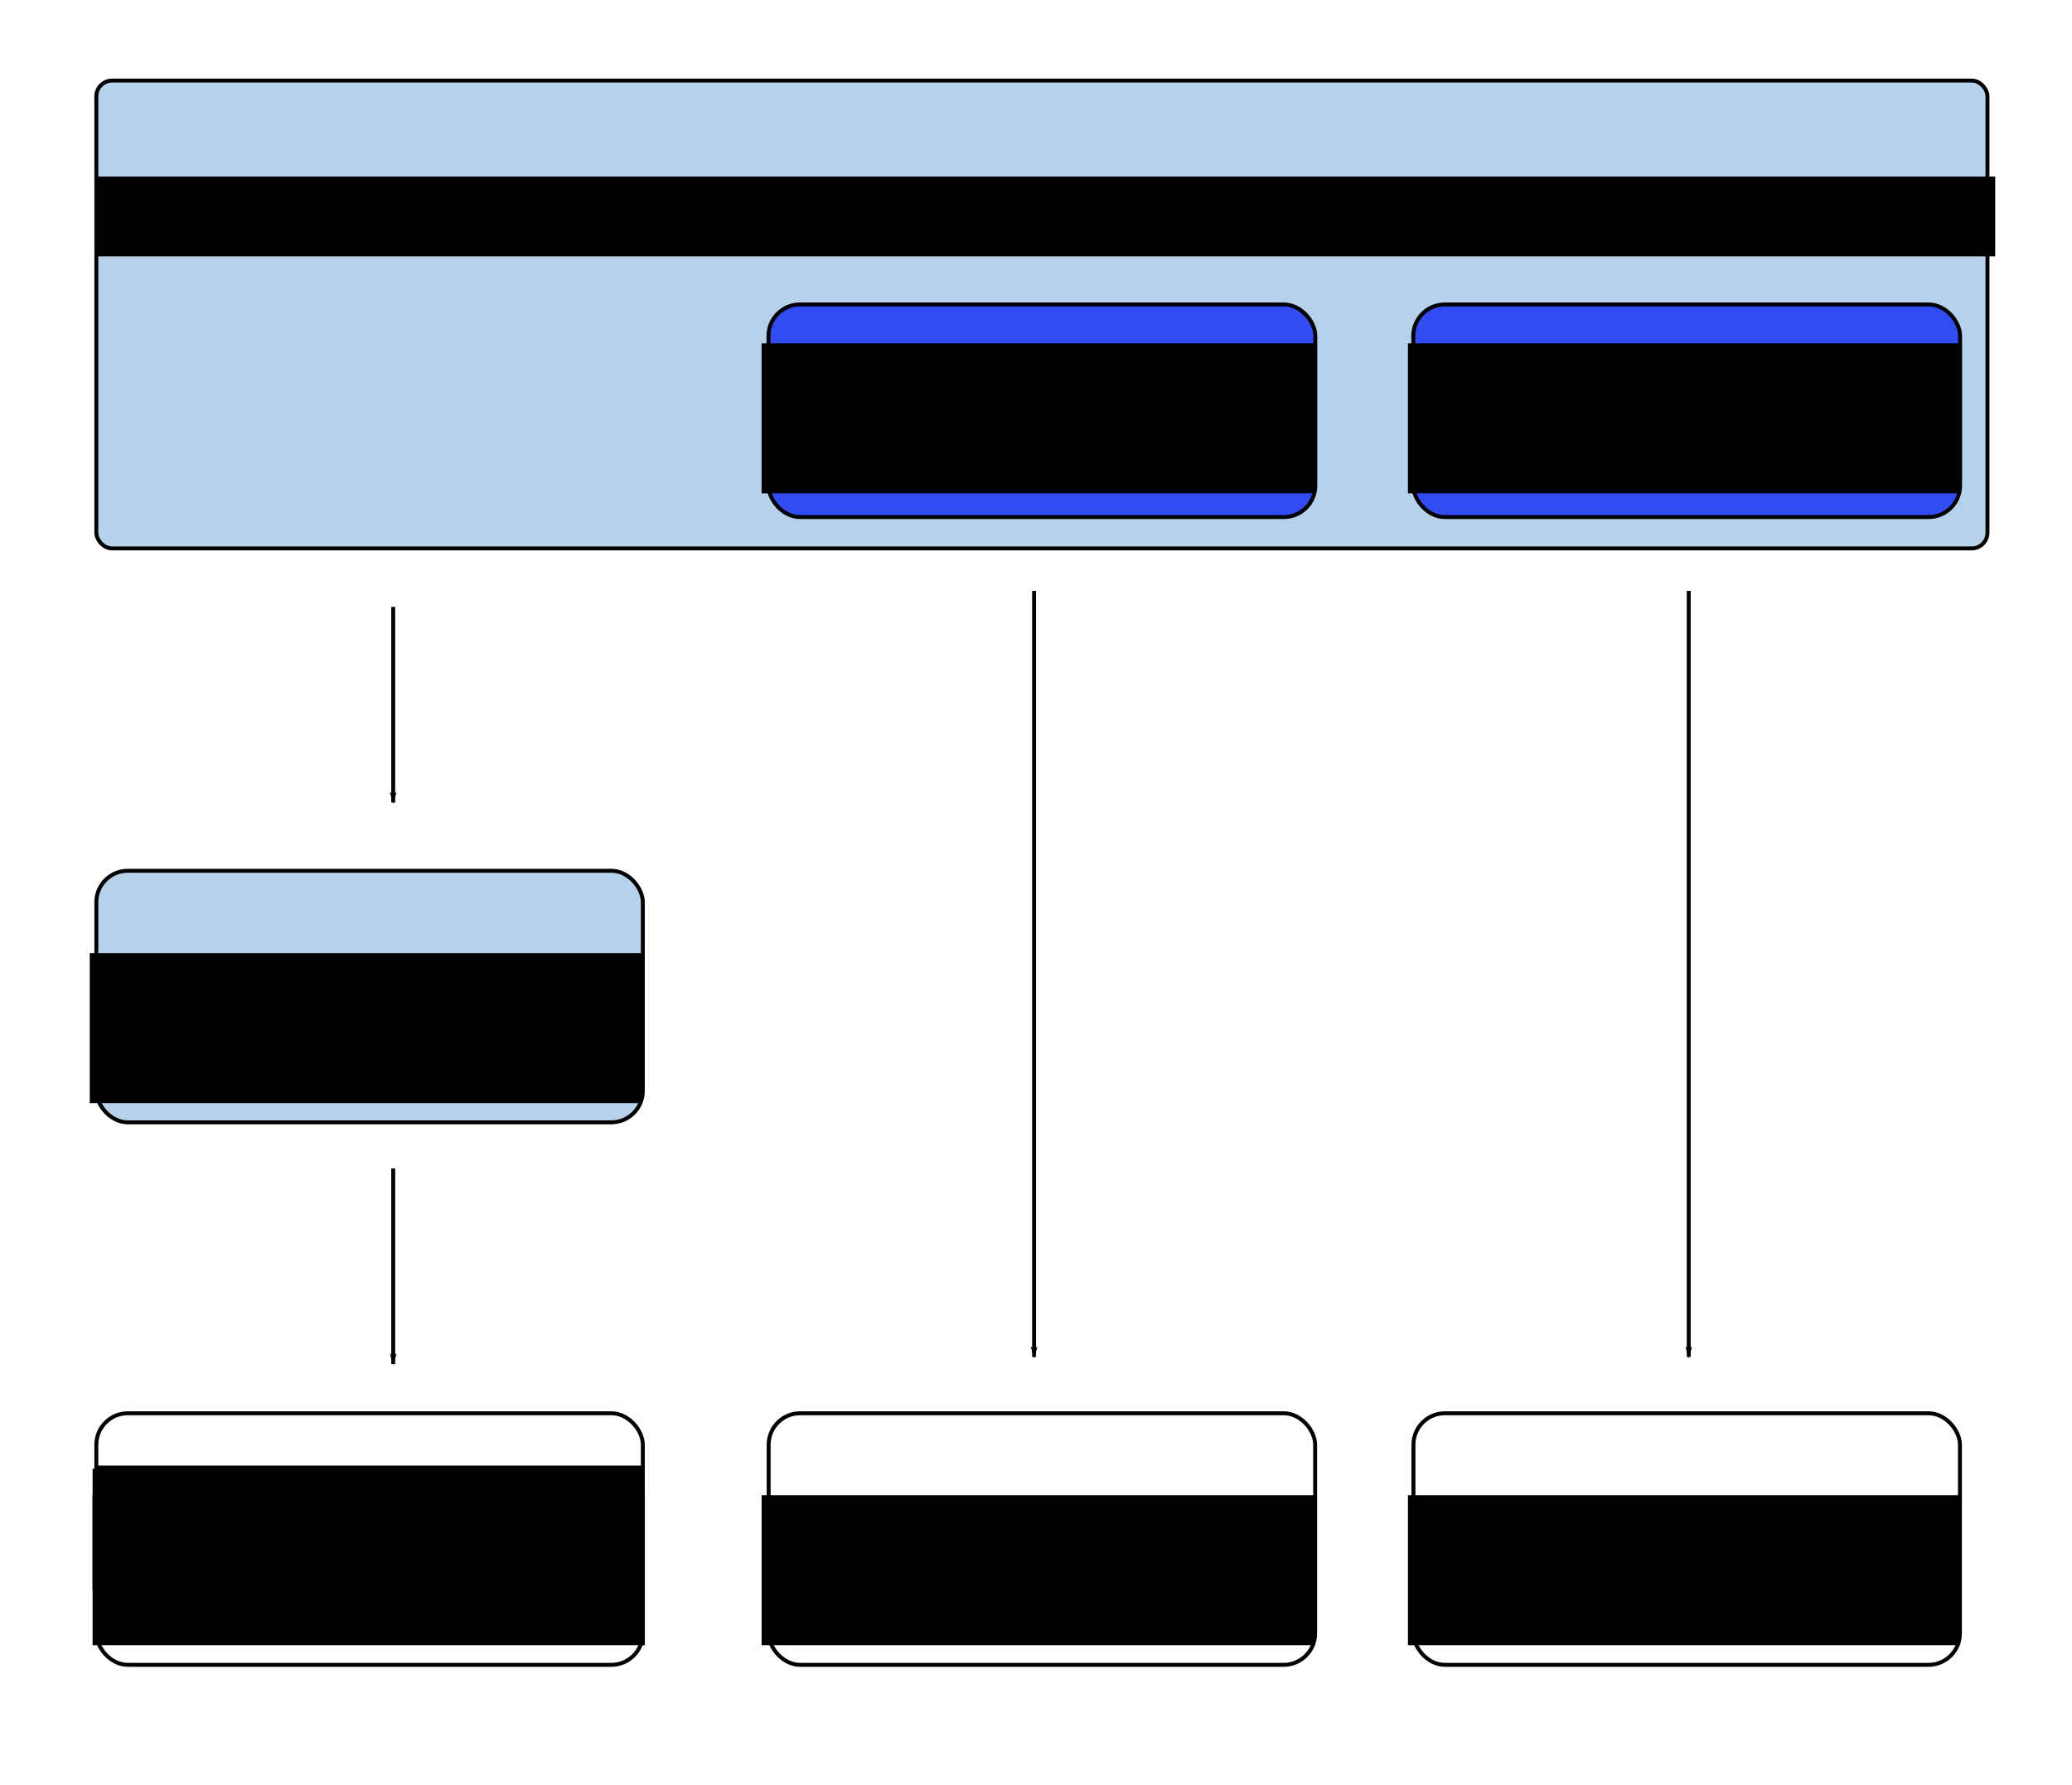 <?xml version="1.0" encoding="UTF-8" standalone="no"?>
<!-- Created with Inkscape (http://www.inkscape.org/) -->

<svg
   xmlns:dc="http://purl.org/dc/elements/1.1/"
   xmlns:cc="http://creativecommons.org/ns#"
   xmlns:rdf="http://www.w3.org/1999/02/22-rdf-syntax-ns#"
   xmlns:svg="http://www.w3.org/2000/svg"
   xmlns="http://www.w3.org/2000/svg"
   xmlns:sodipodi="http://sodipodi.sourceforge.net/DTD/sodipodi-0.dtd"
   xmlns:inkscape="http://www.inkscape.org/namespaces/inkscape"
   width="527"
   height="454"
   viewBox="0 0 527 454"
   id="svg2"
   version="1.1"
   inkscape:version="0.91 r13725"
   sodipodi:docname="poller_daemon_module.svg"
   inkscape:export-filename="/Donnees/developpement/sources/shinken/shinken/doc/source/_static/images/poller_daemon_module.png"
   inkscape:export-xdpi="98.465973"
   inkscape:export-ydpi="98.465973">
  <defs
     id="defs4">
    <marker
       inkscape:stockid="Arrow1Lend"
       orient="auto"
       refY="0.0"
       refX="0.0"
       id="Arrow1Lend"
       style="overflow:visible;"
       inkscape:isstock="true">
      <path
         id="path4465"
         d="M 0.0,0.0 L 5.0,-5.0 L -12.5,0.0 L 5.0,5.0 L 0.0,0.0 z "
         style="fill-rule:evenodd;stroke:#000000;stroke-width:1pt;stroke-opacity:1;fill:#000000;fill-opacity:1"
         transform="scale(0.8) rotate(180) translate(12.5,0)" />
    </marker>
    <marker
       inkscape:stockid="Arrow1Lstart"
       orient="auto"
       refY="0.0"
       refX="0.0"
       id="Arrow1Lstart"
       style="overflow:visible"
       inkscape:isstock="true">
      <path
         id="path4462"
         d="M 0.0,0.0 L 5.0,-5.0 L -12.5,0.0 L 5.0,5.0 L 0.0,0.0 z "
         style="fill-rule:evenodd;stroke:#000000;stroke-width:1pt;stroke-opacity:1;fill:#000000;fill-opacity:1"
         transform="scale(0.8) translate(12.5,0)" />
    </marker>
    <marker
       inkscape:stockid="Arrow1Lend"
       orient="auto"
       refY="0"
       refX="0"
       id="Arrow1Lend-8"
       style="overflow:visible"
       inkscape:isstock="true">
      <path
         inkscape:connector-curvature="0"
         id="path4465-1"
         d="M 0,0 5,-5 -12.5,0 5,5 0,0 Z"
         style="fill:#000000;fill-opacity:1;fill-rule:evenodd;stroke:#000000;stroke-width:1pt;stroke-opacity:1"
         transform="matrix(-0.8,0,0,-0.8,-10,0)" />
    </marker>
    <marker
       inkscape:stockid="Arrow1Lend"
       orient="auto"
       refY="0"
       refX="0"
       id="Arrow1Lend-6"
       style="overflow:visible"
       inkscape:isstock="true">
      <path
         inkscape:connector-curvature="0"
         id="path4465-7"
         d="M 0,0 5,-5 -12.5,0 5,5 0,0 Z"
         style="fill:#000000;fill-opacity:1;fill-rule:evenodd;stroke:#000000;stroke-width:1pt;stroke-opacity:1"
         transform="matrix(-0.8,0,0,-0.8,-10,0)" />
    </marker>
    <marker
       inkscape:stockid="Arrow1Lend"
       orient="auto"
       refY="0"
       refX="0"
       id="Arrow1Lend-6-5"
       style="overflow:visible"
       inkscape:isstock="true">
      <path
         inkscape:connector-curvature="0"
         id="path4465-7-3"
         d="M 0,0 5,-5 -12.5,0 5,5 0,0 Z"
         style="fill:#000000;fill-opacity:1;fill-rule:evenodd;stroke:#000000;stroke-width:1pt;stroke-opacity:1"
         transform="matrix(-0.8,0,0,-0.8,-10,0)" />
    </marker>
  </defs>
  <sodipodi:namedview
     id="base"
     pagecolor="#ffffff"
     bordercolor="#666666"
     borderopacity="1.0"
     inkscape:pageopacity="1"
     inkscape:pageshadow="2"
     inkscape:zoom="1.2316035"
     inkscape:cx="228.03712"
     inkscape:cy="241.88599"
     inkscape:document-units="px"
     inkscape:current-layer="layer2"
     showgrid="false"
     units="px"
     inkscape:window-width="1362"
     inkscape:window-height="729"
     inkscape:window-x="0"
     inkscape:window-y="18"
     inkscape:window-maximized="0" />
  <g
     inkscape:groupmode="layer"
     id="layer2"
     inkscape:label="Layer 2"
     style="display:inline">
    <rect
       style="opacity:1;fill:#b6d1e9;fill-opacity:1;stroke:#000000;stroke-width:1;stroke-linecap:round;stroke-linejoin:miter;stroke-miterlimit:4;stroke-dasharray:none;stroke-opacity:1"
       id="rect3402"
       width="480.999"
       height="118.999"
       x="24.501"
       y="20.501"
       rx="4"
       ry="4" />
    <flowRoot
       xml:space="preserve"
       id="flowRoot4204"
       style="font-style:normal;font-weight:normal;font-size:13px;line-height:125%;font-family:Sans;text-align:center;letter-spacing:0px;word-spacing:0px;text-anchor:middle;fill:#000000;fill-opacity:1;stroke:none;stroke-width:1px;stroke-linecap:butt;stroke-linejoin:miter;stroke-opacity:1"
       transform="translate(0,18)"><flowRegion
         id="flowRegion4206"><rect
           id="rect4208"
           width="483.11"
           height="20.299"
           x="24.358"
           y="26.915"
           style="text-align:center;text-anchor:middle" /></flowRegion><flowPara
         id="flowPara4210"
         style="font-style:normal;font-variant:normal;font-weight:bold;font-stretch:normal;font-size:15px;font-family:Helvetica;-inkscape-font-specification:'Helvetica Bold'">POLLER DAEMON</flowPara></flowRoot>    <rect
       style="opacity:1;fill:none;fill-opacity:1;stroke:#000000;stroke-width:1;stroke-linecap:round;stroke-linejoin:miter;stroke-miterlimit:4;stroke-dasharray:none;stroke-opacity:1"
       id="rect4212"
       width="138.996"
       height="63.996"
       x="24.502"
       y="359.502"
       rx="8"
       ry="8" />
    <rect
       style="display:inline;opacity:1;fill:none;fill-opacity:1;stroke:#000000;stroke-width:1;stroke-linecap:round;stroke-linejoin:miter;stroke-miterlimit:4;stroke-dasharray:none;stroke-opacity:1"
       id="rect4212-1"
       width="138.996"
       height="63.996"
       x="195.502"
       y="359.502"
       rx="8"
       ry="8" />
    <rect
       style="display:inline;opacity:1;fill:none;fill-opacity:1;stroke:#000000;stroke-width:1;stroke-linecap:round;stroke-linejoin:miter;stroke-miterlimit:4;stroke-dasharray:none;stroke-opacity:1"
       id="rect4212-1-5"
       width="138.996"
       height="63.996"
       x="359.502"
       y="359.502"
       rx="8"
       ry="8" />
    <flowRoot
       xml:space="preserve"
       id="flowRoot4244"
       style="font-style:normal;font-weight:normal;font-size:13px;line-height:125%;font-family:Sans;letter-spacing:0px;word-spacing:0px;fill:#000000;fill-opacity:1;stroke:none;stroke-width:1px;stroke-linecap:butt;stroke-linejoin:miter;stroke-opacity:1"><flowRegion
         id="flowRegion4246"><rect
           id="rect4248"
           width="139.655"
           height="30.854"
           x="23.547"
           y="373.617" /></flowRegion><flowPara
         id="flowPara4250"></flowPara></flowRoot>    <rect
       style="display:inline;opacity:1;fill:#b6d1e9;fill-opacity:1;stroke:#000000;stroke-width:1;stroke-linecap:round;stroke-linejoin:miter;stroke-miterlimit:4;stroke-dasharray:none;stroke-opacity:1"
       id="rect4212-4"
       width="138.996"
       height="63.996"
       x="24.502"
       y="221.502"
       rx="8"
       ry="8" />
    <flowRoot
       xml:space="preserve"
       id="flowRoot4260-9"
       style="font-style:normal;font-weight:normal;font-size:13px;line-height:125%;font-family:Sans;letter-spacing:0px;word-spacing:0px;fill:#000000;fill-opacity:1;stroke:none;stroke-width:1px;stroke-linecap:butt;stroke-linejoin:miter;stroke-opacity:1"
       transform="translate(-0.72,-127.916)"><flowRegion
         id="flowRegion4262-3"><rect
           id="rect4264-4"
           width="140.467"
           height="38.162"
           x="23.547"
           y="370.369" /></flowRegion><flowPara
         id="flowPara4266-2"
         style="font-style:normal;font-variant:normal;font-weight:bold;font-stretch:normal;font-family:Helvetica;-inkscape-font-specification:'Helvetica Bold';text-align:center;text-anchor:middle">Check_plugin</flowPara></flowRoot>    <flowRoot
       xml:space="preserve"
       id="flowRoot4260"
       style="font-style:normal;font-weight:normal;font-size:13px;line-height:125%;font-family:Sans;letter-spacing:0px;word-spacing:0px;fill:#000000;fill-opacity:1;stroke:none;stroke-width:1px;stroke-linecap:butt;stroke-linejoin:miter;stroke-opacity:1"
       transform="translate(0,9.969)"><flowRegion
         id="flowRegion4262"><rect
           id="rect4264"
           width="140.467"
           height="38.162"
           x="23.547"
           y="370.369" /></flowRegion><flowPara
         id="flowPara4266"
         style="font-style:normal;font-variant:normal;font-weight:bold;font-stretch:normal;font-family:Helvetica;-inkscape-font-specification:'Helvetica Bold';text-align:center;text-anchor:middle">Supervised host</flowPara></flowRoot>    <flowRoot
       xml:space="preserve"
       id="flowRoot4260-4"
       style="font-style:normal;font-weight:normal;font-size:13px;line-height:125%;font-family:Sans;letter-spacing:0px;word-spacing:0px;fill:#000000;fill-opacity:1;stroke:none;stroke-width:1px;stroke-linecap:butt;stroke-linejoin:miter;stroke-opacity:1"
       transform="translate(170.165,9.969)"><flowRegion
         id="flowRegion4262-7"><rect
           id="rect4264-0"
           width="140.467"
           height="38.162"
           x="23.547"
           y="370.369" /></flowRegion><flowPara
         id="flowPara4266-8"
         style="font-style:normal;font-variant:normal;font-weight:bold;font-stretch:normal;font-family:Helvetica;-inkscape-font-specification:'Helvetica Bold';text-align:center;text-anchor:middle">Supervised host</flowPara></flowRoot>    <flowRoot
       xml:space="preserve"
       id="flowRoot4260-4-7"
       style="font-style:normal;font-weight:normal;font-size:13px;line-height:125%;font-family:Sans;letter-spacing:0px;word-spacing:0px;fill:#000000;fill-opacity:1;stroke:none;stroke-width:1px;stroke-linecap:butt;stroke-linejoin:miter;stroke-opacity:1"
       transform="translate(334.555,9.969)"><flowRegion
         id="flowRegion4262-7-4"><rect
           id="rect4264-0-0"
           width="140.467"
           height="38.162"
           x="23.547"
           y="370.369" /></flowRegion><flowPara
         id="flowPara4266-8-8"
         style="font-style:normal;font-variant:normal;font-weight:bold;font-stretch:normal;font-family:Helvetica;-inkscape-font-specification:'Helvetica Bold';text-align:center;text-anchor:middle">Supervised host</flowPara></flowRoot>    <rect
       style="display:inline;opacity:1;fill:#324cf2;fill-opacity:1;stroke:#000000;stroke-width:1;stroke-linecap:round;stroke-linejoin:miter;stroke-miterlimit:4;stroke-dasharray:none;stroke-opacity:1"
       id="rect4212-1-8"
       width="139.077"
       height="54.077"
       x="195.461"
       y="77.448"
       rx="8"
       ry="8" />
    <rect
       style="display:inline;opacity:1;fill:#324cf2;fill-opacity:1;stroke:#000000;stroke-width:1;stroke-linecap:round;stroke-linejoin:miter;stroke-miterlimit:4;stroke-dasharray:none;stroke-opacity:1"
       id="rect4212-1-5-4"
       width="139.077"
       height="54.077"
       x="359.461"
       y="77.448"
       rx="8"
       ry="8" />
    <flowRoot
       xml:space="preserve"
       id="flowRoot4260-4-5"
       style="font-style:normal;font-weight:normal;font-size:13px;line-height:125%;font-family:Sans;letter-spacing:0px;word-spacing:0px;display:inline;fill:#000000;fill-opacity:1;stroke:none;stroke-width:1px;stroke-linecap:butt;stroke-linejoin:miter;stroke-opacity:1"
       transform="translate(170.165,-283.031)"><flowRegion
         id="flowRegion4262-7-5"><rect
           id="rect4264-0-00"
           width="140.467"
           height="38.162"
           x="23.547"
           y="370.369" /></flowRegion><flowPara
         id="flowPara4266-8-5"
         style="font-style:normal;font-variant:normal;font-weight:bold;font-stretch:normal;font-family:Helvetica;-inkscape-font-specification:'Helvetica Bold';text-align:center;text-anchor:middle">Poller module</flowPara><flowPara
         style="font-style:normal;font-variant:normal;font-weight:bold;font-stretch:normal;font-family:Helvetica;-inkscape-font-specification:'Helvetica Bold';text-align:center;text-anchor:middle"
         id="flowPara4433">NRPE</flowPara></flowRoot>    <flowRoot
       xml:space="preserve"
       id="flowRoot4260-4-7-1"
       style="font-style:normal;font-weight:normal;font-size:13px;line-height:125%;font-family:Sans;letter-spacing:0px;word-spacing:0px;display:inline;fill:#000000;fill-opacity:1;stroke:none;stroke-width:1px;stroke-linecap:butt;stroke-linejoin:miter;stroke-opacity:1"
       transform="translate(334.555,-283.031)"><flowRegion
         id="flowRegion4262-7-4-1"><rect
           id="rect4264-0-0-6"
           width="140.467"
           height="38.162"
           x="23.547"
           y="370.369" /></flowRegion><flowPara
         id="flowPara4266-8-8-6"
         style="font-style:normal;font-variant:normal;font-weight:bold;font-stretch:normal;font-family:Helvetica;-inkscape-font-specification:'Helvetica Bold';text-align:center;text-anchor:middle">Poller module</flowPara><flowPara
         style="font-style:normal;font-variant:normal;font-weight:bold;font-stretch:normal;font-family:Helvetica;-inkscape-font-specification:'Helvetica Bold';text-align:center;text-anchor:middle"
         id="flowPara4435">SNMP</flowPara></flowRoot>    <path
       style="fill:none;fill-rule:evenodd;stroke:#000000;stroke-width:1px;stroke-linecap:butt;stroke-linejoin:miter;stroke-opacity:1;marker-end:url(#Arrow1Lend)"
       d="m 263.011,150.312 0,194.868"
       id="path4456"
       inkscape:connector-curvature="0" />
    <path
       style="display:inline;fill:none;fill-rule:evenodd;stroke:#000000;stroke-width:1px;stroke-linecap:butt;stroke-linejoin:miter;stroke-opacity:1;marker-end:url(#Arrow1Lend-8)"
       d="m 429.521,150.312 0,194.868"
       id="path4456-5"
       inkscape:connector-curvature="0" />
    <path
       style="display:inline;fill:none;fill-rule:evenodd;stroke:#000000;stroke-width:1;stroke-linecap:butt;stroke-linejoin:miter;stroke-miterlimit:4;stroke-dasharray:none;stroke-opacity:1;marker-end:url(#Arrow1Lend-6)"
       d="m 100.011,297.213 0,49.759"
       id="path4456-1"
       inkscape:connector-curvature="0" />
    <path
       style="display:inline;fill:none;fill-rule:evenodd;stroke:#000000;stroke-width:1;stroke-linecap:butt;stroke-linejoin:miter;stroke-miterlimit:4;stroke-dasharray:none;stroke-opacity:1;marker-end:url(#Arrow1Lend-6-5)"
       d="m 100.011,154.376 0,49.759"
       id="path4456-1-2"
       inkscape:connector-curvature="0" />
  </g>
  <flowRoot
     xml:space="preserve"
     id="flowRoot4252"
     style="fill:black;stroke:none;stroke-opacity:1;stroke-width:1px;stroke-linejoin:miter;stroke-linecap:butt;fill-opacity:1;font-family:Helvetica;font-style:normal;font-weight:normal;font-size:13px;line-height:125%;letter-spacing:0px;word-spacing:0px;-inkscape-font-specification:Helvetica;font-stretch:normal;font-variant:normal;"><flowRegion
       id="flowRegion4254"><rect
         id="rect4256"
         width="138.843"
         height="31.666"
         x="24.358"
         y="372.805"
         style="-inkscape-font-specification:Helvetica;font-family:Helvetica;font-weight:normal;font-style:normal;font-stretch:normal;font-variant:normal;" /></flowRegion><flowPara
       id="flowPara4258"></flowPara></flowRoot></svg>
